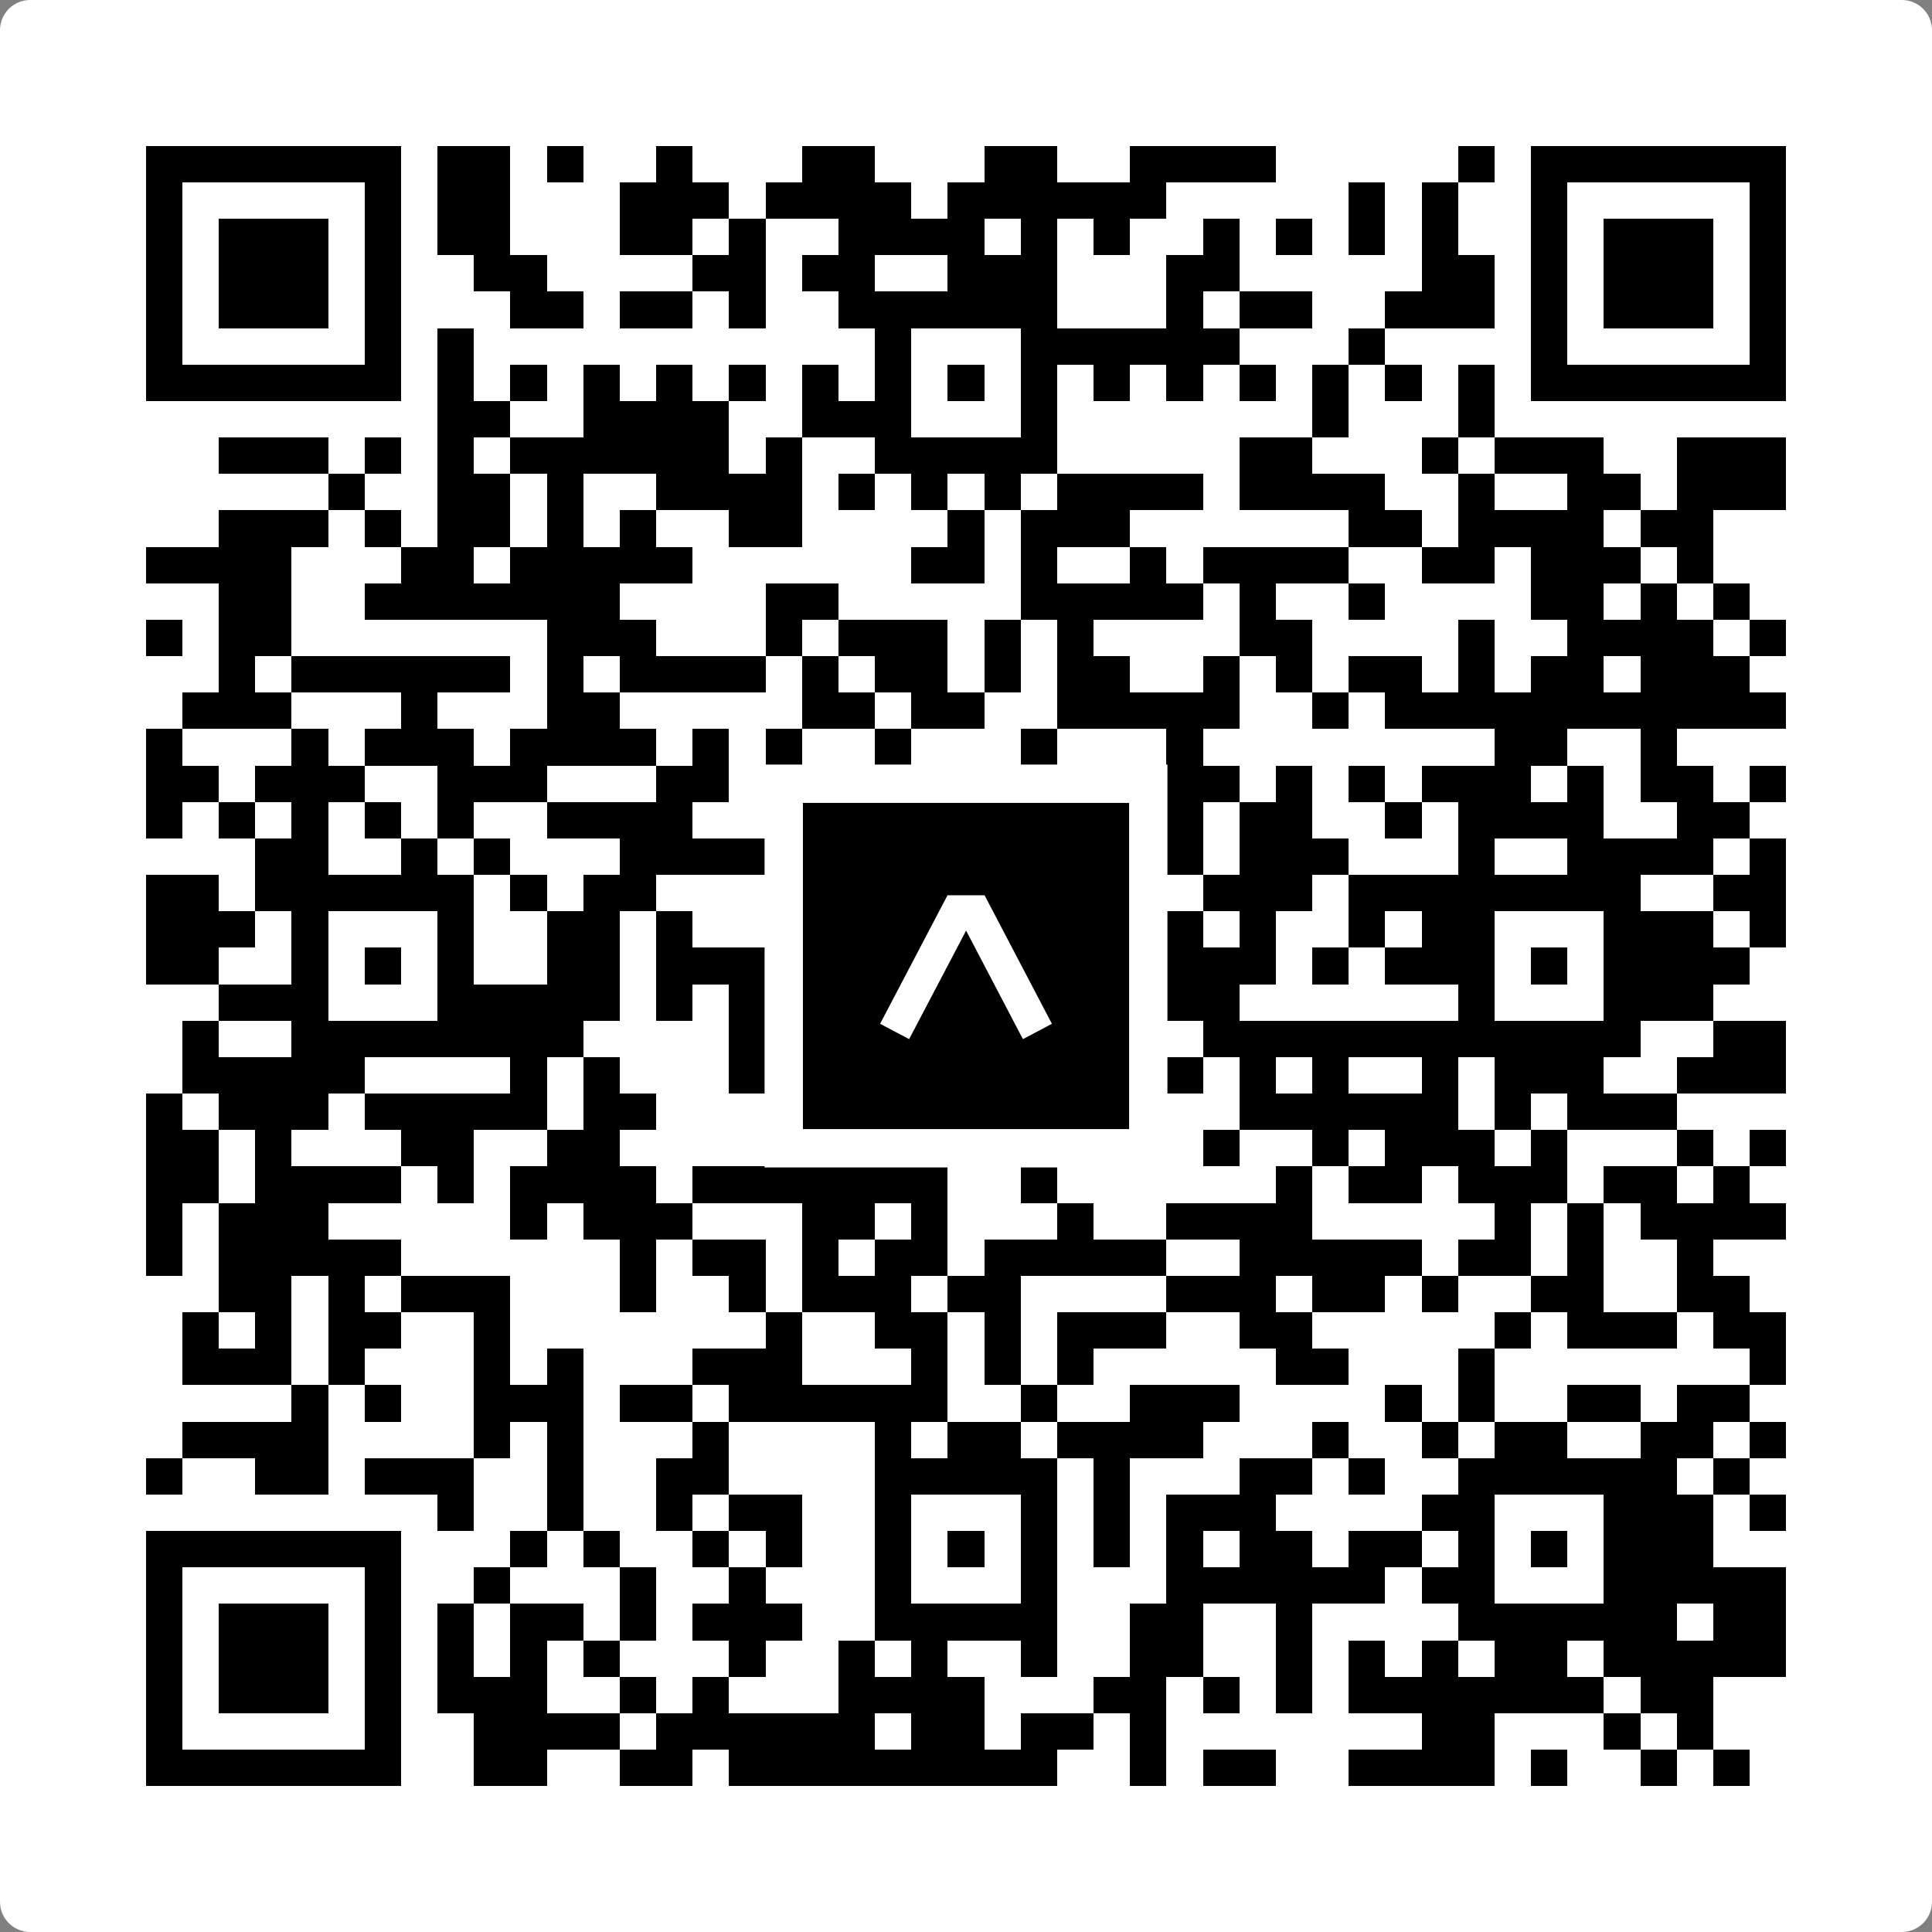 <svg width="512" height="512" viewBox="0 0 512 512" fill="none" xmlns="http://www.w3.org/2000/svg">
    <rect x="0" y="0" width="512" height="512" fill="#808080" stroke="none"/>
    <path d="M0 8C0 3.582 3.582 0 8 0H504C508.418 0 512 3.582 512 8V504C512 508.418 508.418 512 504 512H8C3.582 512 0 508.418 0 504V8Z" fill="white"/>
    <svg xmlns="http://www.w3.org/2000/svg" viewBox="0 0 53 53" shape-rendering="crispEdges" height="512" width="512" x="0" y="0"><path stroke="#000000" d="M4 4.5h7m1 0h2m1 0h1m2 0h1m3 0h2m3 0h2m2 0h4m5 0h1m1 0h7M4 5.5h1m5 0h1m1 0h2m3 0h3m1 0h4m1 0h6m5 0h1m1 0h1m2 0h1m5 0h1M4 6.5h1m1 0h3m1 0h1m1 0h2m3 0h2m1 0h1m2 0h4m1 0h1m1 0h1m2 0h1m1 0h1m1 0h1m1 0h1m2 0h1m1 0h3m1 0h1M4 7.5h1m1 0h3m1 0h1m2 0h2m4 0h2m1 0h2m2 0h3m3 0h2m5 0h2m1 0h1m1 0h3m1 0h1M4 8.5h1m1 0h3m1 0h1m3 0h2m1 0h2m1 0h1m2 0h6m3 0h1m1 0h2m2 0h3m1 0h1m1 0h3m1 0h1M4 9.5h1m5 0h1m1 0h1m11 0h1m3 0h6m3 0h1m4 0h1m5 0h1M4 10.5h7m1 0h1m1 0h1m1 0h1m1 0h1m1 0h1m1 0h1m1 0h1m1 0h1m1 0h1m1 0h1m1 0h1m1 0h1m1 0h1m1 0h1m1 0h1m1 0h7M12 11.5h2m2 0h4m2 0h3m3 0h1m7 0h1m3 0h1M6 12.5h3m1 0h1m1 0h1m1 0h6m1 0h1m2 0h5m5 0h2m3 0h1m1 0h3m2 0h3M9 13.5h1m2 0h2m1 0h1m2 0h4m1 0h1m1 0h1m1 0h1m1 0h4m1 0h4m2 0h1m2 0h2m1 0h3M6 14.5h3m1 0h1m1 0h2m1 0h1m1 0h1m2 0h2m4 0h1m1 0h3m6 0h2m1 0h4m1 0h2M4 15.5h4m3 0h2m1 0h5m6 0h2m1 0h1m2 0h1m1 0h4m2 0h2m1 0h3m1 0h1M6 16.5h2m2 0h7m4 0h2m5 0h5m1 0h1m2 0h1m4 0h2m1 0h1m1 0h1M4 17.5h1m1 0h2m7 0h3m3 0h1m1 0h3m1 0h1m1 0h1m4 0h2m4 0h1m2 0h4m1 0h1M6 18.5h1m1 0h6m1 0h1m1 0h4m1 0h1m1 0h2m1 0h1m1 0h2m2 0h1m1 0h1m1 0h2m1 0h1m1 0h2m1 0h3M5 19.5h3m3 0h1m3 0h2m5 0h2m1 0h2m2 0h5m2 0h1m1 0h11M4 20.5h1m3 0h1m1 0h3m1 0h4m1 0h1m1 0h1m2 0h1m3 0h1m3 0h1m8 0h2m2 0h1M4 21.5h2m1 0h3m2 0h3m3 0h2m5 0h3m1 0h1m2 0h2m1 0h1m1 0h1m1 0h3m1 0h1m1 0h2m1 0h1M4 22.5h1m1 0h1m1 0h1m1 0h1m1 0h1m2 0h4m2 0h4m1 0h2m1 0h1m2 0h1m1 0h2m2 0h1m1 0h4m2 0h2M7 23.5h2m2 0h1m1 0h1m3 0h6m2 0h5m2 0h1m1 0h3m3 0h1m2 0h4m1 0h1M4 24.5h2m1 0h6m1 0h1m1 0h2m6 0h5m2 0h1m1 0h3m1 0h8m2 0h2M4 25.5h3m1 0h1m3 0h1m2 0h2m1 0h1m5 0h1m3 0h1m3 0h1m1 0h1m2 0h1m1 0h2m3 0h3m1 0h1M4 26.5h2m2 0h1m1 0h1m1 0h1m2 0h2m1 0h5m1 0h1m1 0h1m1 0h1m1 0h1m1 0h3m1 0h1m1 0h3m1 0h1m1 0h4M6 27.5h3m3 0h5m1 0h1m1 0h2m1 0h2m3 0h3m1 0h2m6 0h1m3 0h3M5 28.5h1m2 0h8m4 0h1m2 0h9m1 0h12m2 0h2M5 29.5h5m4 0h1m1 0h1m3 0h6m1 0h1m4 0h1m1 0h1m1 0h1m2 0h1m1 0h3m2 0h3M4 30.5h1m1 0h3m1 0h5m1 0h2m3 0h2m2 0h5m1 0h1m2 0h6m1 0h1m1 0h3M4 31.5h2m1 0h1m3 0h2m2 0h2m6 0h2m1 0h1m1 0h4m1 0h1m2 0h1m1 0h3m1 0h1m3 0h1m1 0h1M4 32.5h2m1 0h4m1 0h1m1 0h4m1 0h7m2 0h1m6 0h1m1 0h2m1 0h3m1 0h2m1 0h1M4 33.5h1m1 0h3m5 0h1m1 0h3m3 0h2m1 0h1m3 0h1m2 0h4m5 0h1m1 0h1m1 0h4M4 34.5h1m1 0h5m6 0h1m1 0h2m1 0h1m1 0h2m1 0h5m2 0h5m1 0h2m1 0h1m2 0h1M6 35.5h2m1 0h1m1 0h3m3 0h1m2 0h1m1 0h3m1 0h2m4 0h3m1 0h2m1 0h1m2 0h2m2 0h2M5 36.5h1m1 0h1m1 0h2m2 0h1m7 0h1m2 0h2m1 0h1m1 0h3m2 0h2m5 0h1m1 0h3m1 0h2M5 37.5h3m1 0h1m3 0h1m1 0h1m3 0h3m3 0h1m1 0h1m1 0h1m5 0h2m3 0h1m7 0h1M8 38.5h1m1 0h1m2 0h3m1 0h2m1 0h6m2 0h1m2 0h3m4 0h1m1 0h1m2 0h2m1 0h2M5 39.5h4m4 0h1m1 0h1m3 0h1m4 0h1m1 0h2m1 0h4m3 0h1m2 0h1m1 0h2m2 0h2m1 0h1M4 40.5h1m2 0h2m1 0h3m2 0h1m2 0h2m4 0h5m1 0h1m3 0h2m1 0h1m2 0h6m1 0h1M12 41.5h1m2 0h1m2 0h1m1 0h2m2 0h1m3 0h1m1 0h1m1 0h3m4 0h2m3 0h3m1 0h1M4 42.5h7m3 0h1m1 0h1m2 0h1m1 0h1m2 0h1m1 0h1m1 0h1m1 0h1m1 0h1m1 0h2m1 0h2m1 0h1m1 0h1m1 0h3M4 43.5h1m5 0h1m2 0h1m3 0h1m2 0h1m3 0h1m3 0h1m3 0h6m1 0h2m3 0h5M4 44.5h1m1 0h3m1 0h1m1 0h1m1 0h2m1 0h1m1 0h3m2 0h5m2 0h2m2 0h1m4 0h6m1 0h2M4 45.5h1m1 0h3m1 0h1m1 0h1m1 0h1m1 0h1m3 0h1m2 0h1m1 0h1m2 0h1m2 0h2m2 0h1m1 0h1m1 0h1m1 0h2m1 0h5M4 46.5h1m1 0h3m1 0h1m1 0h3m2 0h1m1 0h1m3 0h4m3 0h2m1 0h1m1 0h1m1 0h7m1 0h2M4 47.5h1m5 0h1m2 0h4m1 0h6m1 0h2m1 0h2m1 0h1m7 0h2m3 0h1m1 0h1M4 48.5h7m2 0h2m2 0h2m1 0h9m2 0h1m1 0h2m2 0h4m1 0h1m2 0h1m1 0h1"/></svg>

    <rect x="207.698" y="207.698" width="96.604" height="96.604" fill="black" stroke="white" stroke-width="10.16"/>
    <svg x="207.698" y="207.698" width="96.604" height="96.604" viewBox="0 0 116 116" fill="none" xmlns="http://www.w3.org/2000/svg">
      <path d="M63.911 35.496L52.114 35.496L30.667 76.393L39.902 81.271L58.033 46.739L76.117 81.283L85.333 76.385L63.911 35.496Z" fill="white"/>
    </svg>
  </svg>